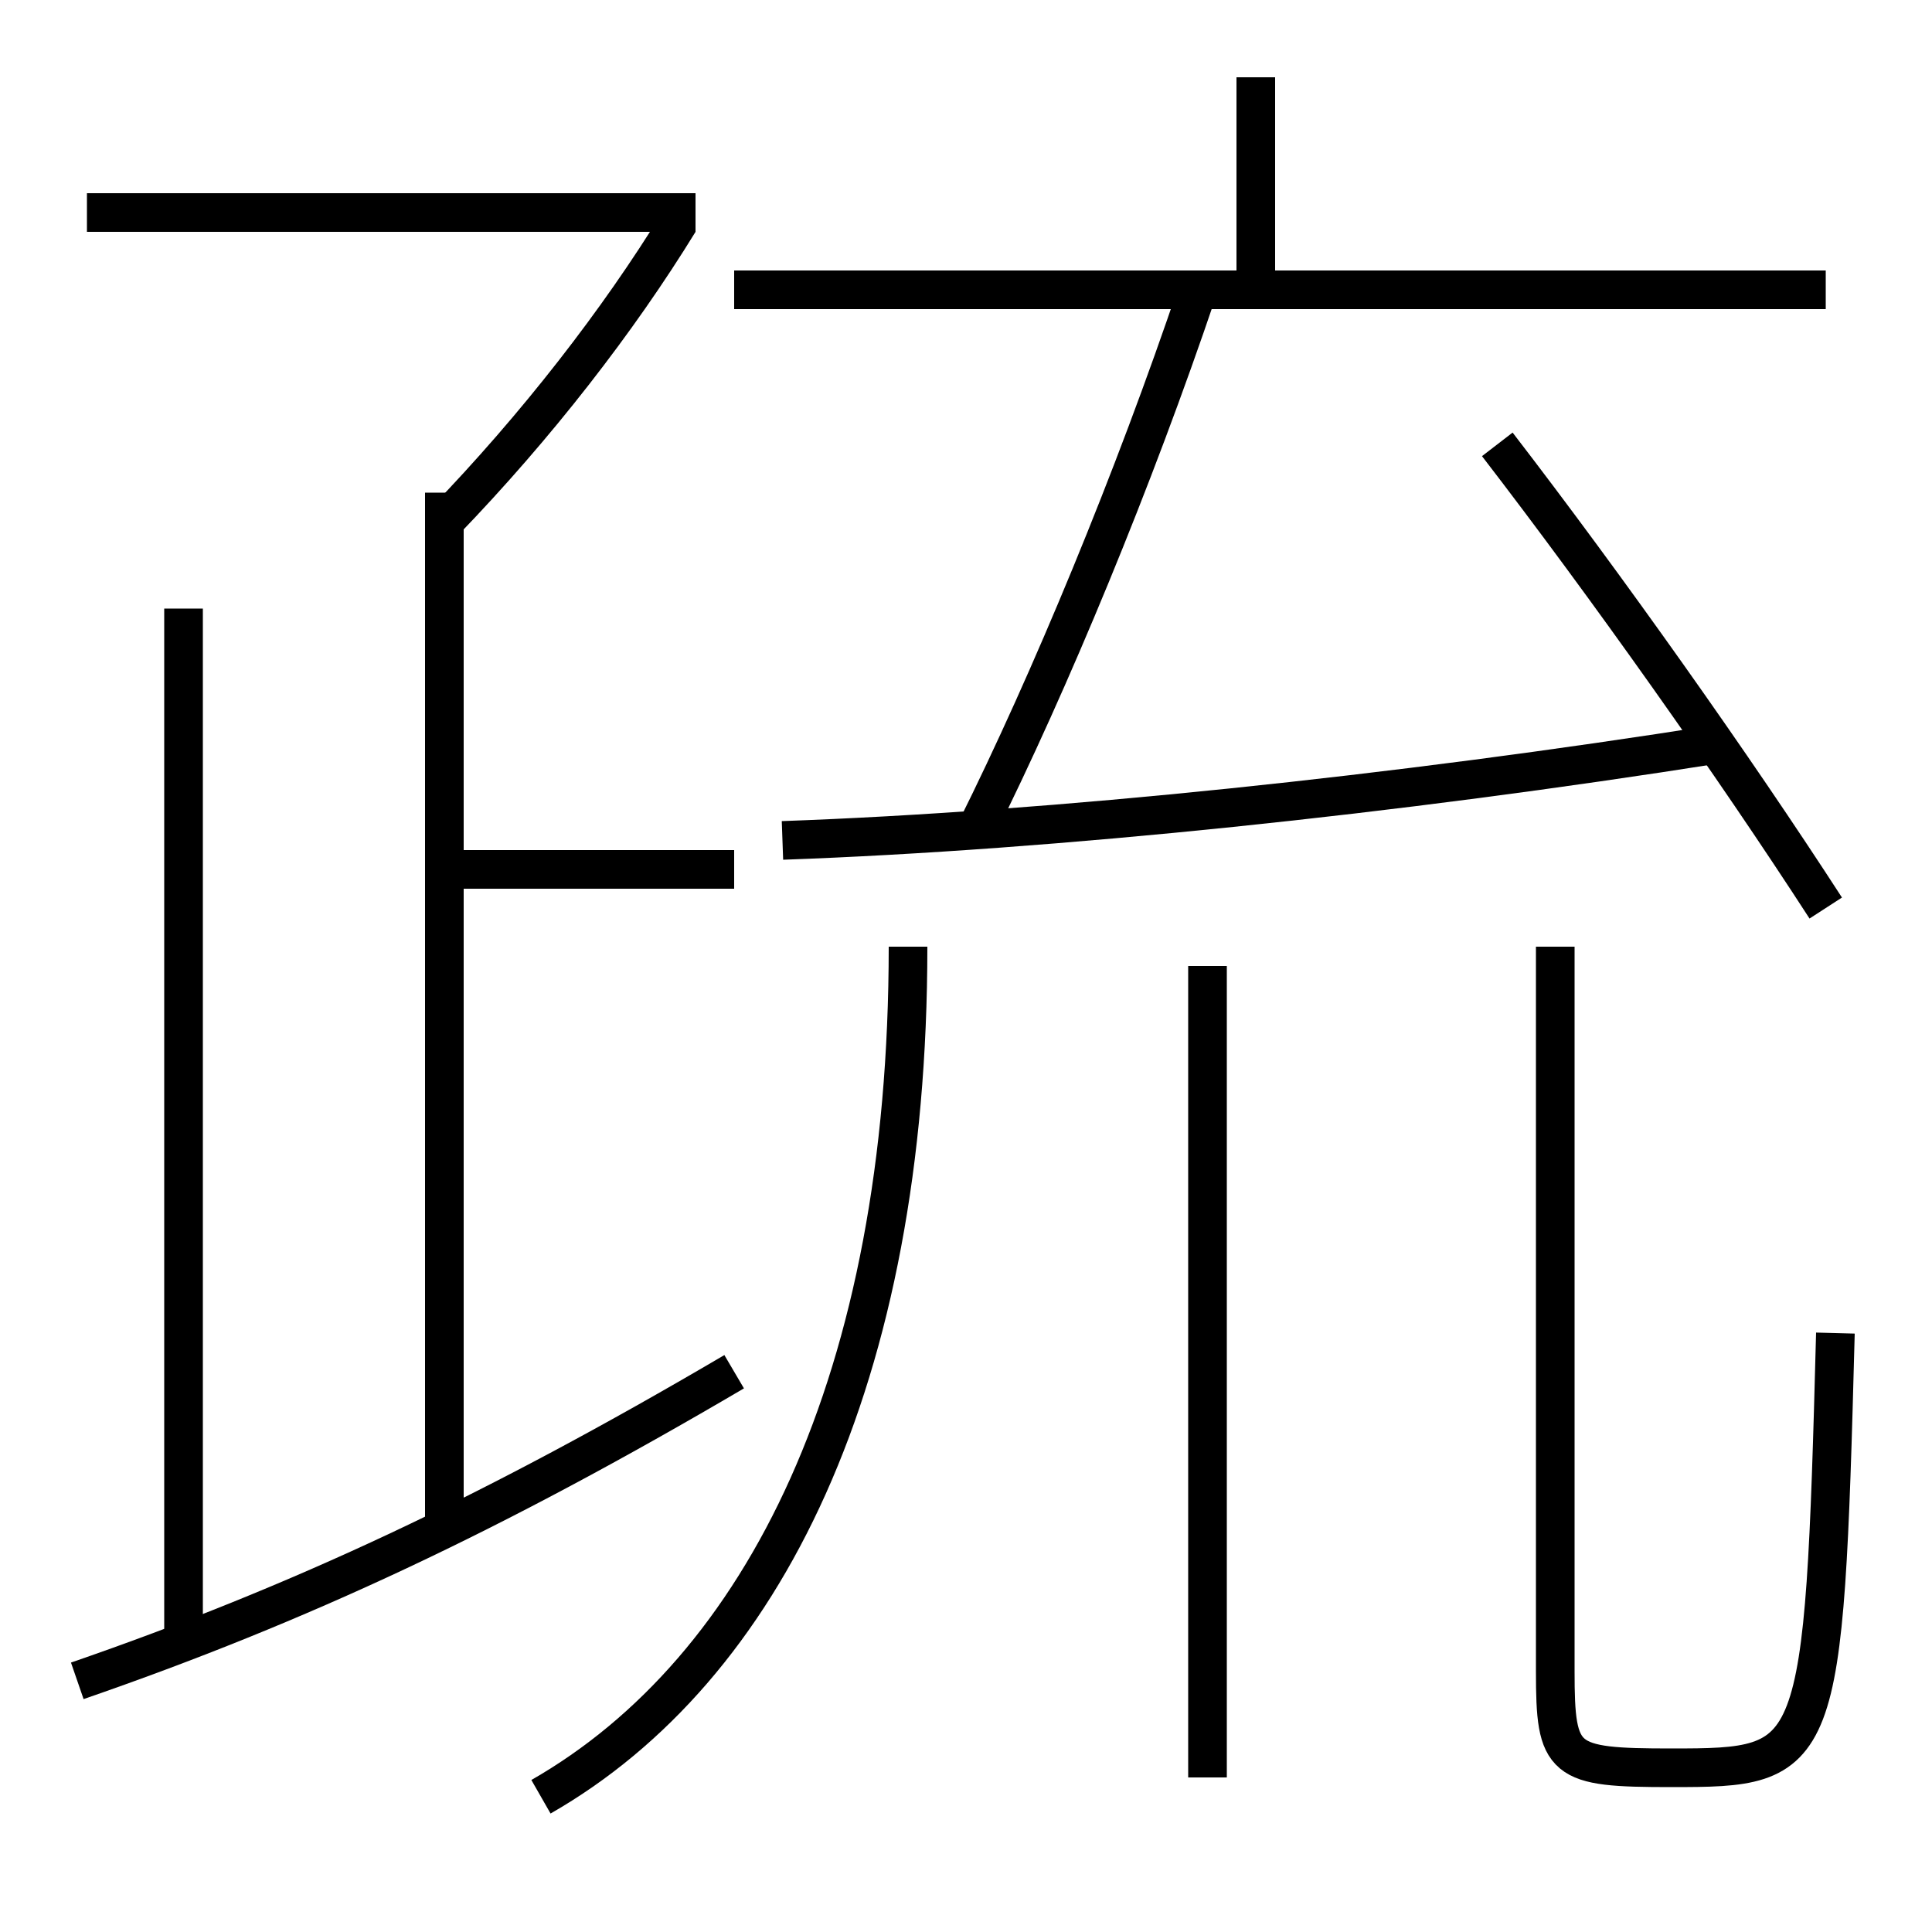 <?xml version='1.0' encoding='utf-8'?>
<svg xmlns="http://www.w3.org/2000/svg" height="100px" version="1.0" viewBox="0 0 100 100" width="100px" x="0px" y="0px">
<line fill="none" stroke="#000000" stroke-width="2" x1="4.5" x2="36" y1="11" y2="11" /><line fill="none" stroke="#000000" stroke-width="2" x1="23" x2="38" y1="45" y2="45" /><line fill="none" stroke="#000000" stroke-width="2" x1="23" x2="23" y1="79" y2="25.5" /><line fill="none" stroke="#000000" stroke-width="2" x1="9.5" x2="9.5" y1="85" y2="31.5" /><line fill="none" stroke="#000000" stroke-width="2" x1="65" x2="65" y1="15" y2="4" /><line fill="none" stroke="#000000" stroke-width="2" x1="38" x2="94.5" y1="15" y2="15" /><line fill="none" stroke="#000000" stroke-width="2" x1="62.5" x2="62.5" y1="50" y2="92" /><path d="M4,87 c11.521,-3.981 21.492,-8.646 34,-16" fill="none" stroke="#000000" stroke-width="2" /><path d="M35.148,11.478 c-3.143,5.122 -7.373,10.575 -12.148,15.522" fill="none" stroke="#000000" stroke-width="2" /><path d="M94.5,47 c-4.787,-7.398 -11.368,-16.684 -17,-24" fill="none" stroke="#000000" stroke-width="2" /><path d="M40.5,43.5 c14.057,-0.501 31.733,-2.349 48.5,-5" fill="none" stroke="#000000" stroke-width="2" /><path d="M50.5,43 c3.854,-7.727 8.182,-18.17 11.5,-28" fill="none" stroke="#000000" stroke-width="2" /><path d="M80.5,49 v37.5 c0,4.716 0.359,5 6,5 c7.725,0 7.91,-0.176 8.5,-22.5" fill="none" stroke="#000000" stroke-width="2" /><path d="M28,93 c11.551,-6.615 19,-21.634 19,-44" fill="none" stroke="#000000" stroke-width="2" /></svg>